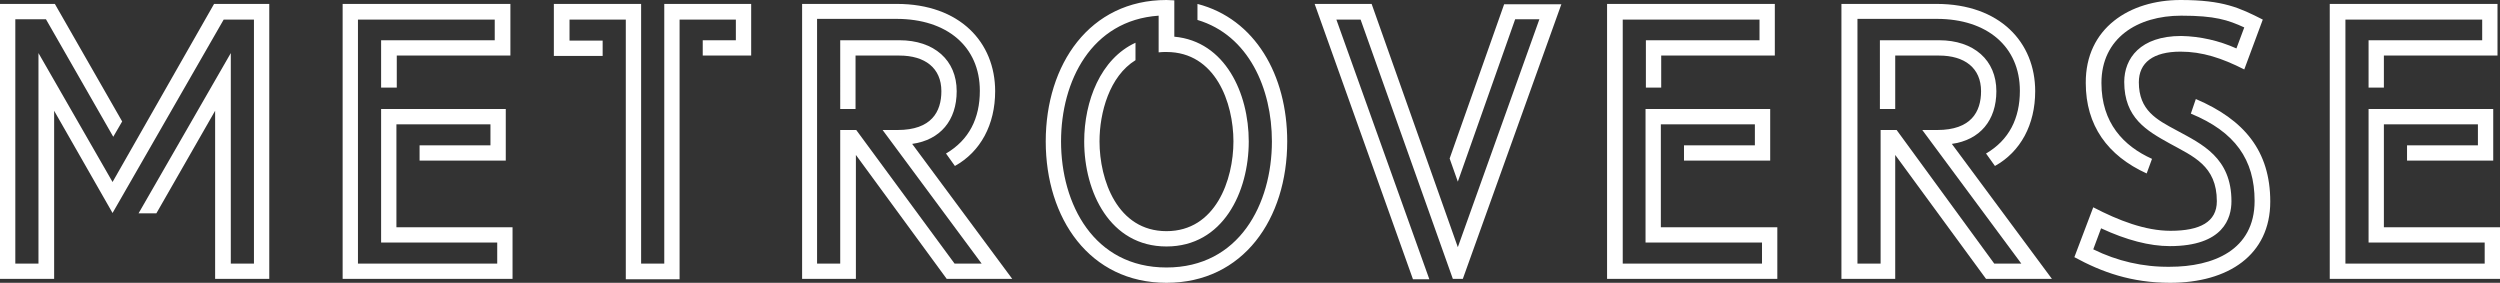 <?xml version="1.0" encoding="utf-8"?>
<!-- Generator: Adobe Illustrator 24.3.0, SVG Export Plug-In . SVG Version: 6.00 Build 0)  -->
<svg version="1.1" id="Layer_1" xmlns="http://www.w3.org/2000/svg" xmlns:xlink="http://www.w3.org/1999/xlink" x="0px" y="0px"
	 viewBox="0 0 701.9 79.4" style="enable-background:new 0 0 701.9 79.4;" xml:space="preserve">
<rect x="0" y="0" width="701.9" height="79.4" fill="#333333" stroke="none"/>
<style type="text/css">
	.st0{fill:#FFFFFF;}
</style>
<path class="st0" d="M75.6,1.1v77.2H60.4V31.1L43.9,59.9h-5l25.9-45V74h6.5V5.5h-8.5L31.6,59.8L15.2,31.1v47.2H0V1.1h15.4l18.9,33
	l-2.5,4.3l-18.9-33H4.3V74h6.5V14.9l20.8,36.2l28.5-50L75.6,1.1z"/>
<path class="st0" d="M143.9,63.8v14.5H96.2V1.1h47.1v14.5h-31.9v9H107V11.3h31.9V5.5h-38.4V74h39.1v-5.9H107V30.6h35v14.5h-24.2
	v-4.3h19.9v-5.9h-26.4v28.9H143.9z"/>
<path class="st0" d="M210.9,1.1v14.5h-13.6v-4.3h9.3V5.5h-15.8v72.9h-15.1V5.5h-15.8v5.9h9.3v4.3h-13.7V1.1H180V74h6.5V1.1H210.9z"
	/>
<path class="st0" d="M279.4,25.6c0,9.4-4.1,17-11.3,21l-2.5-3.5c6.5-3.8,9.5-9.9,9.5-17.6c0-12.4-9.2-20.2-23.4-20.2h-22.3V74h6.5
	V36.5h4.5L268,74h7.6l-27.8-37.5h4.2c9.5,0,12.3-5.1,12.3-10.9c0-6.5-4.6-10-11.8-10h-12.3v15h-4.3V11.3h16.6
	c9.8,0,16.1,5.6,16.1,14.3c0,8.2-4.6,13.7-12.5,14.8l28.1,37.9h-18.4l-25.5-34.8v34.8h-15.1V1.1h26.6
	C269.5,1.1,279.4,11.9,279.4,25.6z"/>
<path class="st0" d="M361.4,39.7c0,21.7-12.3,39.7-33.9,39.7s-33.9-18.1-33.9-39.7S305.9,0,327.5,0c0.7,0,1.4,0.1,2.2,0.1v10.2
	c14.3,1.3,20.9,15.9,20.9,29.4c0,14.2-7.2,29.5-23.1,29.5s-23.1-15.3-23.1-29.5c0-11.3,4.6-23.2,14.4-27.7v4.9
	c-7.3,4.5-10.1,14.7-10.1,22.8c0,10.8,5,25.2,18.8,25.2s18.8-14.4,18.8-25.2s-5-25.1-18.8-25.1c-0.7,0-1.5,0-2.2,0.1V4.4
	c-18.9,1.3-27.4,18.4-27.4,35.3c0,17.6,9.2,35.4,29.6,35.4s29.6-17.8,29.6-35.4c0-14.8-6.5-29.8-20.9-34.1V1.1
	C352.4,5.3,361.4,21.1,361.4,39.7z"/>
<path class="st0" d="M438.4,1.1l-27.7,77.2h-2.8L382,5.5h-6.8l26.1,72.9h-4.6L369.1,1.1h16l24.2,68.3l22.9-64h-6.8L409.3,51
	l-2.3-6.5l15.3-43.3H438.4z"/>
<path class="st0" d="M499,63.8v14.5h-47.8V1.1h47.1v14.5h-31.9v9h-4.3V11.3H494V5.5h-38.4V74h39.1v-5.9H462V30.6h35v14.5h-24.2v-4.3
	h19.9v-5.9h-26.4v28.9H499z"/>
<path class="st0" d="M571.4,25.6c0,9.4-4.1,17-11.3,21l-2.5-3.5c6.5-3.8,9.5-9.9,9.5-17.6c0-12.4-9.2-20.2-23.3-20.2h-22.3V74h6.5
	V36.5h4.5L559.9,74h7.6l-27.8-37.5h4.2c9.5,0,12.3-5.1,12.3-10.9c0-6.5-4.6-10-11.8-10h-12.3v15h-4.3V11.3h16.6
	c9.8,0,16.1,5.6,16.1,14.3c0,8.2-4.6,13.7-12.5,14.8l28.1,37.9h-18.5l-25.5-34.8v34.8H517V1.1h26.7C561.5,1.1,571.4,11.9,571.4,25.6
	z"/>
<path class="st0" d="M637.4,56.6c0,15-11.8,22.8-28.1,22.8c-10.9,0-19.2-3-26.9-7.2l5.3-14c7.1,3.7,14.6,6.6,21.7,6.6
	c8.3,0,13-2.5,13-8.3c0-10-6.7-12.6-13.2-16.2s-12.8-7.2-12.8-17.3c0-6.6,4.5-12.9,16-12.9c5.3,0.1,10.6,1.3,15.5,3.5l2.2-5.9
	c-4.6-2.1-8.2-3.3-17.7-3.3c-12.3,0-22.4,6.3-22.4,18.9c0,11.2,6.2,17.7,14.2,21.3l-1.5,4.1c-11-5-17.1-13.5-17.1-25.4
	C585.5,7.9,597.9,0,612.2,0c12,0,16.6,2.2,23.1,5.5l-5.2,14c-6.3-3.2-11.8-5-17.9-5c-7.7,0-11.7,3.1-11.7,8.6
	c0,7.9,5,10.5,10.6,13.5c7.2,3.9,15.4,7.7,15.4,19.9c0,4.7-2.2,12.6-17.3,12.6c-5.7,0-12.2-1.7-19.3-5l-2.2,5.9
	c6.7,3.3,14,5,21.5,4.9c12.1,0,23.8-4.6,23.8-18.5c0-11.6-5.5-19.4-17.9-24.5l1.4-4.1C630.1,33.6,637.4,42.4,637.4,56.6z"/>
<path class="st0" d="M701.9,63.8v14.5h-47.8V1.1h47.1v14.5h-31.9v9H665V11.3h31.9V5.5h-38.4V74h39.1v-5.9H665V30.6h35v14.5h-24.2
	v-4.3h19.9v-5.9h-26.4v28.9H701.9z"/>
</svg>
